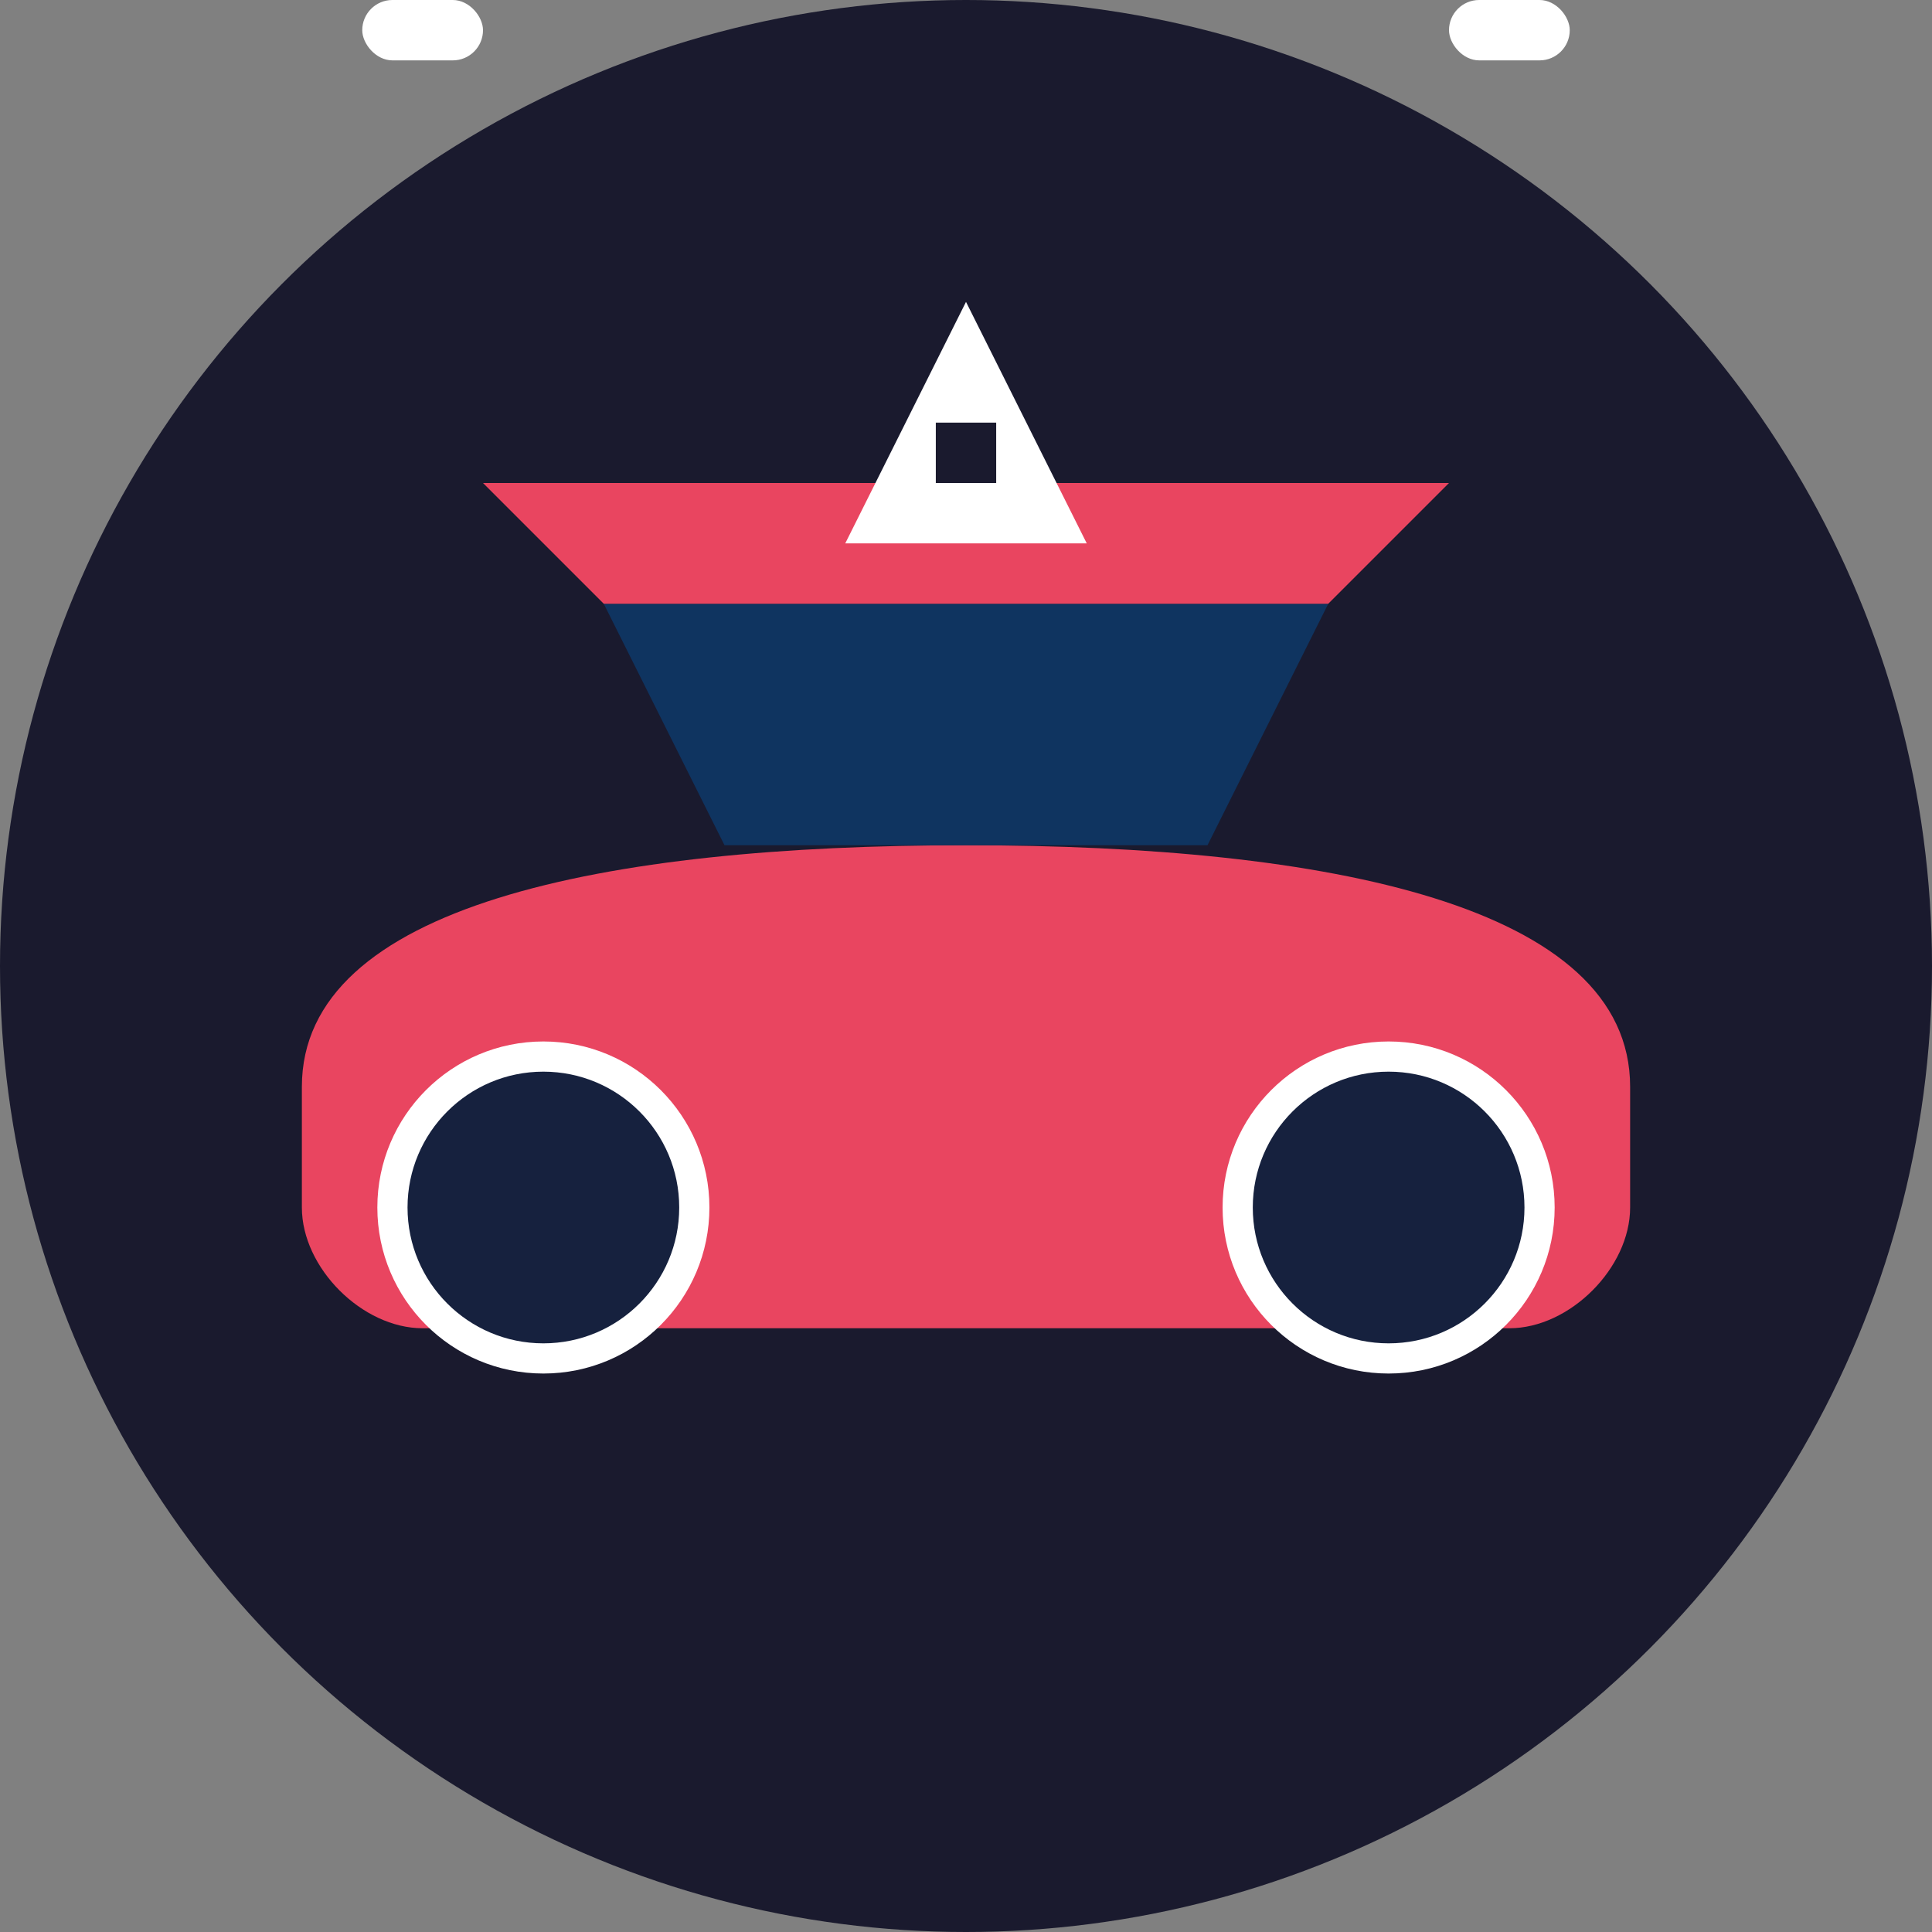 <svg xmlns="http://www.w3.org/2000/svg" width="64" height="64" viewBox="0 0 64 64">
  <rect x="0" y="0" width="64" height="64" fill="#808080" stroke="none"/>
  <!-- خلفية دائرية -->
  <circle cx="32" cy="32" r="32" fill="#1a1a2e" />
  
  <!-- شعار السيارة المبسط -->
  <path d="M10,36 C10,30 20,28 32,28 C44,28 54,30 54,36 L54,40 C54,42 52,44 50,44 L14,44 C12,44 10,42 10,40 Z" fill="#e94560" />
  
  <!-- العجلات -->
  <circle cx="18" cy="40" r="5" fill="#16213e" stroke="#fff" stroke-width="1" />
  <circle cx="46" cy="40" r="5" fill="#16213e" stroke="#fff" stroke-width="1" />
  
  <!-- الزجاج الأمامي -->
  <path d="M24,28 L20,20 L44,20 L40,28 Z" fill="#0f3460" />
  
  <!-- السقف -->
  <path d="M20,20 L16,16 L48,16 L44,20 Z" fill="#e94560" />
  
  <!-- المصابيح الأمامية -->
  <rect x="12" cy="32" width="4" height="2" rx="1" fill="#fff" />
  <rect x="48" cy="32" width="4" height="2" rx="1" fill="#fff" />
  
  <!-- الحرف A (أوتو) -->
  <path d="M32,10 L28,18 L36,18 Z" fill="#fff" />
  <rect x="31" y="14" width="2" height="2" fill="#1a1a2e" />
</svg>